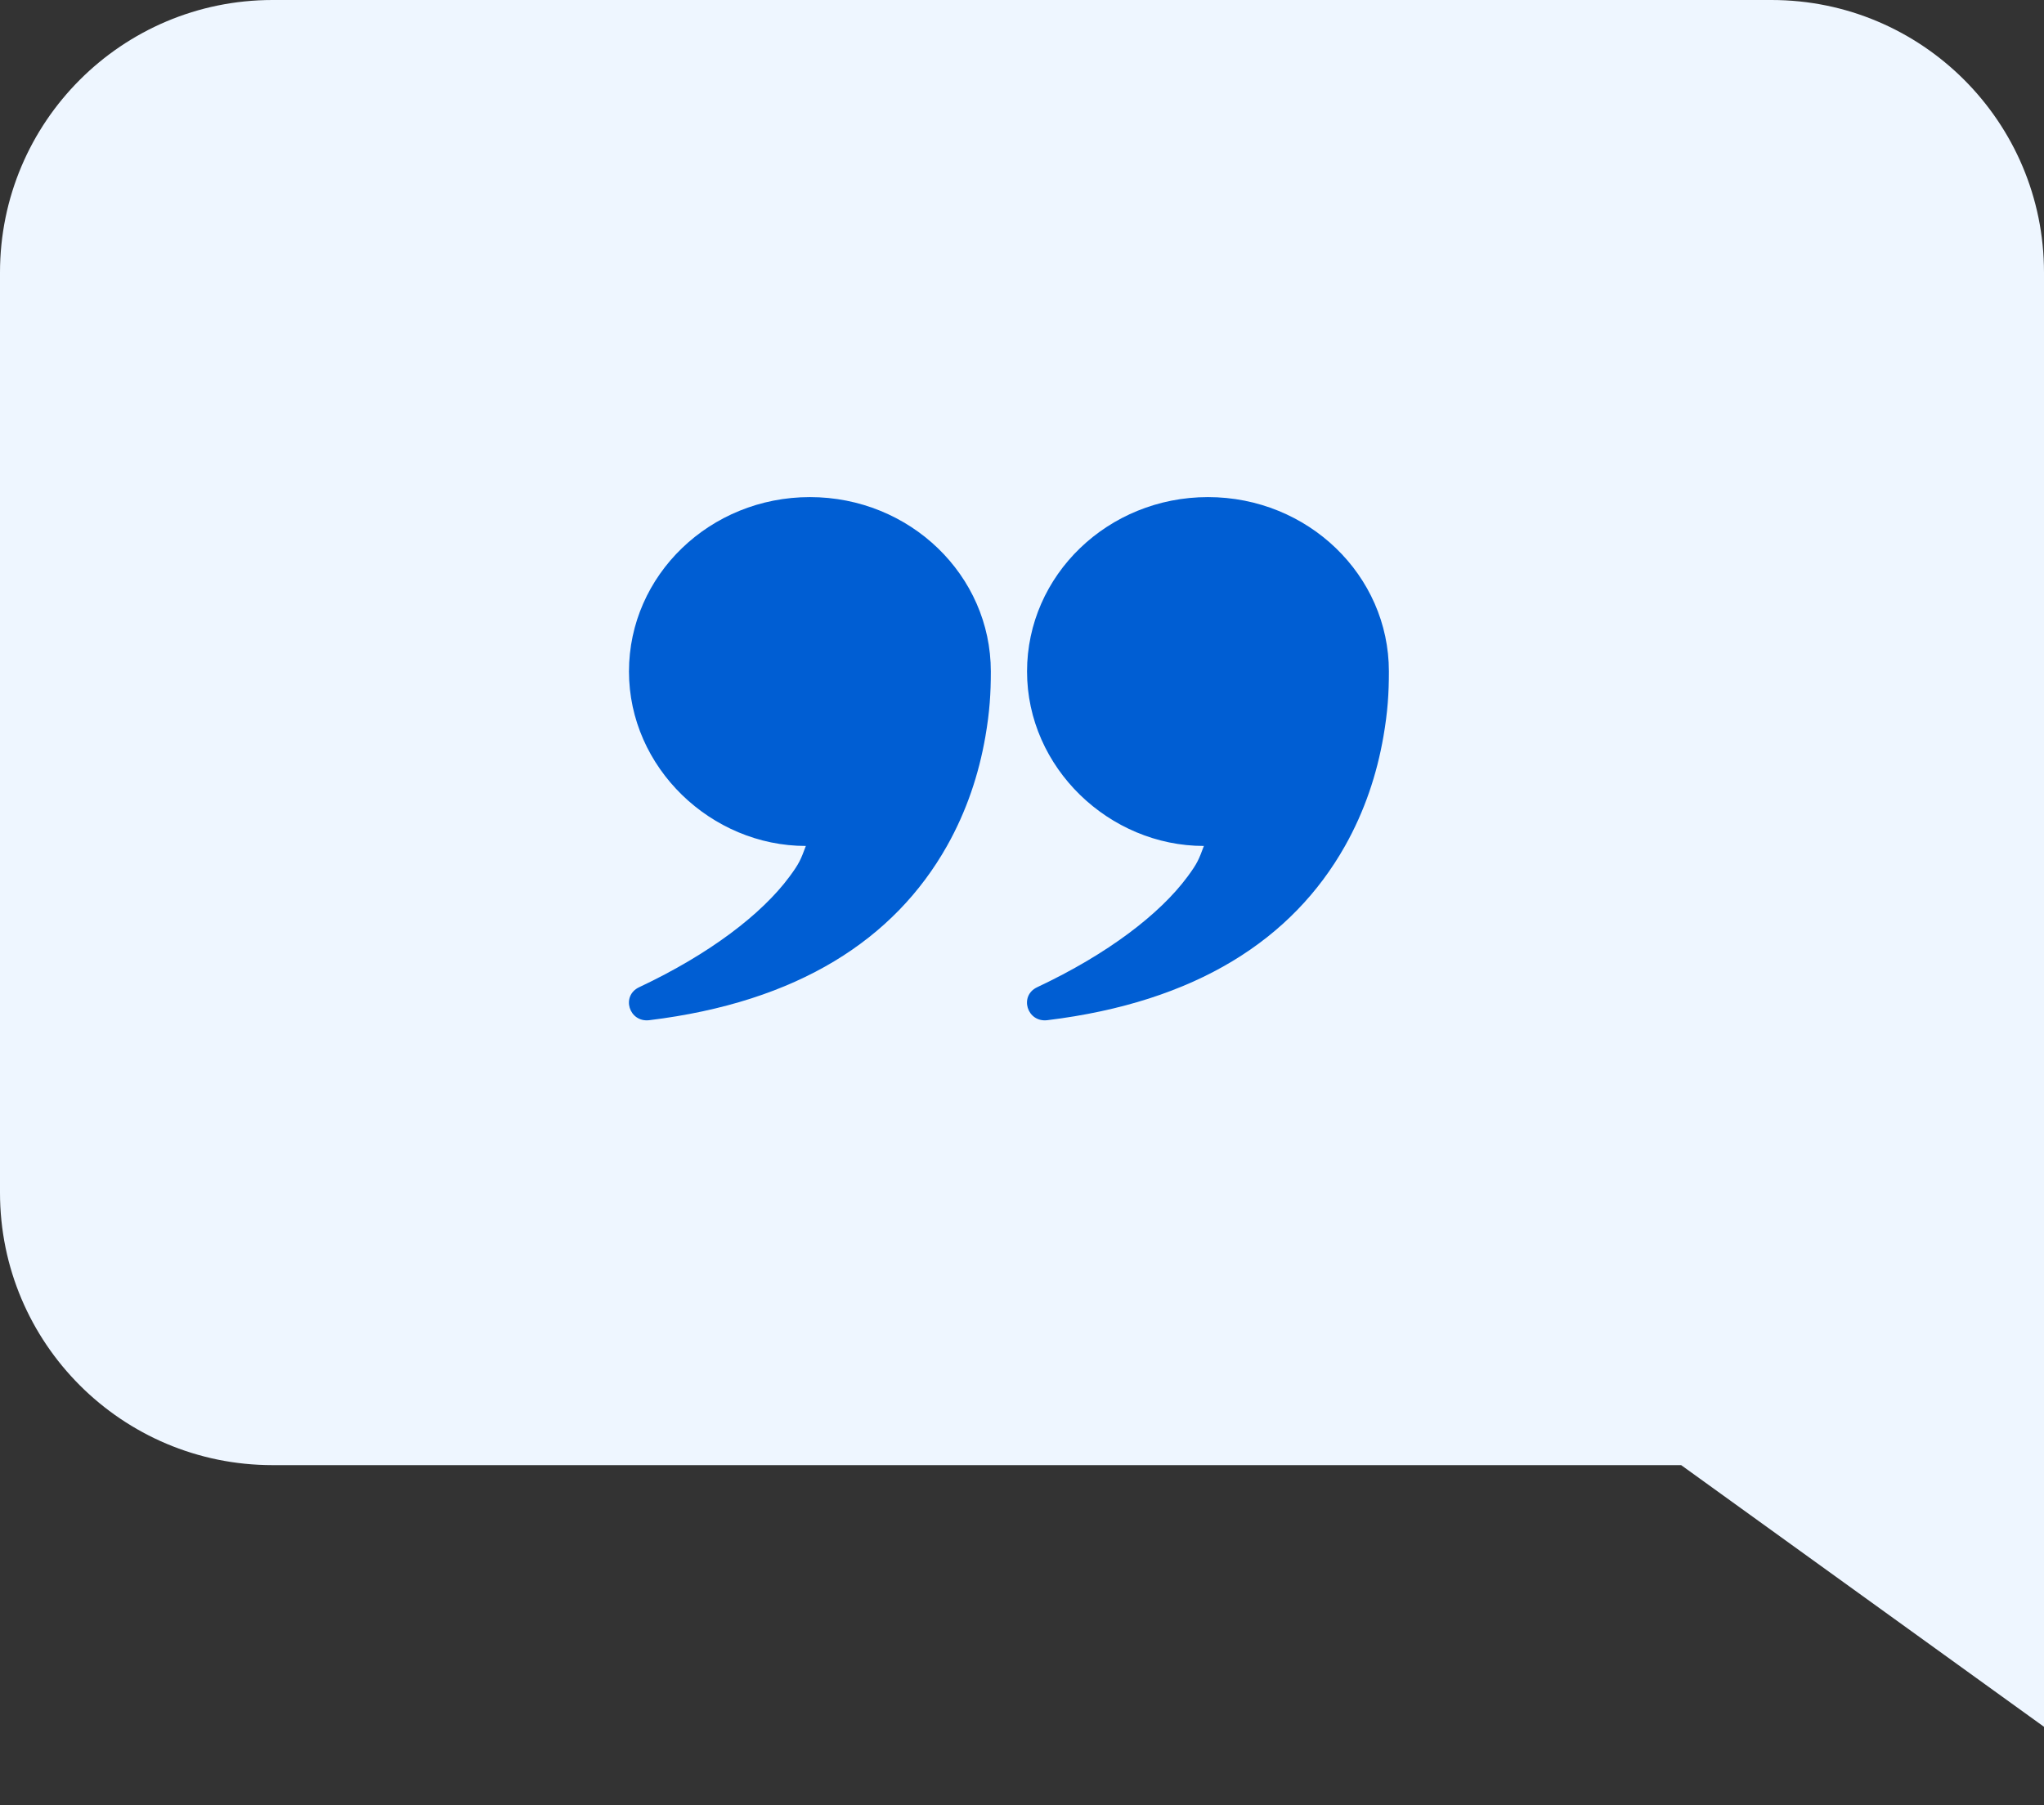 <svg width="60" height="53" viewBox="0 0 60 53" fill="none" xmlns="http://www.w3.org/2000/svg">
<rect x="0" y="0" width="60" height="53" fill="#333333" stroke="none"/>
<path fill-rule="evenodd" clip-rule="evenodd" d="M8 0C3.582 0 0 3.582 0 8V35.014C0 39.433 3.582 43.014 8 43.014H49.349L60 50.696V35.014V30.725V8C60 3.582 56.418 0 52 0H8Z" fill="#EEF6FF"/>
<path fill-rule="evenodd" clip-rule="evenodd" d="M23.171 25.742C22.364 26.832 20.838 28.006 18.762 28.983C18.222 29.237 18.465 30.024 19.061 29.951C23.425 29.419 26.253 27.577 27.798 24.836C28.372 23.817 28.733 22.733 28.925 21.625C29.052 20.895 29.085 20.347 29.085 19.714C29.085 16.886 26.708 14.594 23.774 14.594C20.841 14.594 18.463 16.886 18.463 19.714C18.463 22.542 20.879 24.836 23.655 24.836C23.509 25.224 23.474 25.334 23.171 25.742ZM34.855 25.742C34.048 26.832 32.523 28.006 30.446 28.983C29.906 29.237 30.15 30.024 30.745 29.951C35.109 29.419 37.937 27.577 39.482 24.836C40.056 23.817 40.417 22.733 40.609 21.625C40.736 20.895 40.77 20.347 40.77 19.714C40.77 16.886 38.392 14.594 35.459 14.594C32.525 14.594 30.148 16.886 30.148 19.714C30.148 22.542 32.563 24.836 35.339 24.836C35.193 25.224 35.158 25.334 34.855 25.742Z" fill="#005ED3"/>
</svg>
